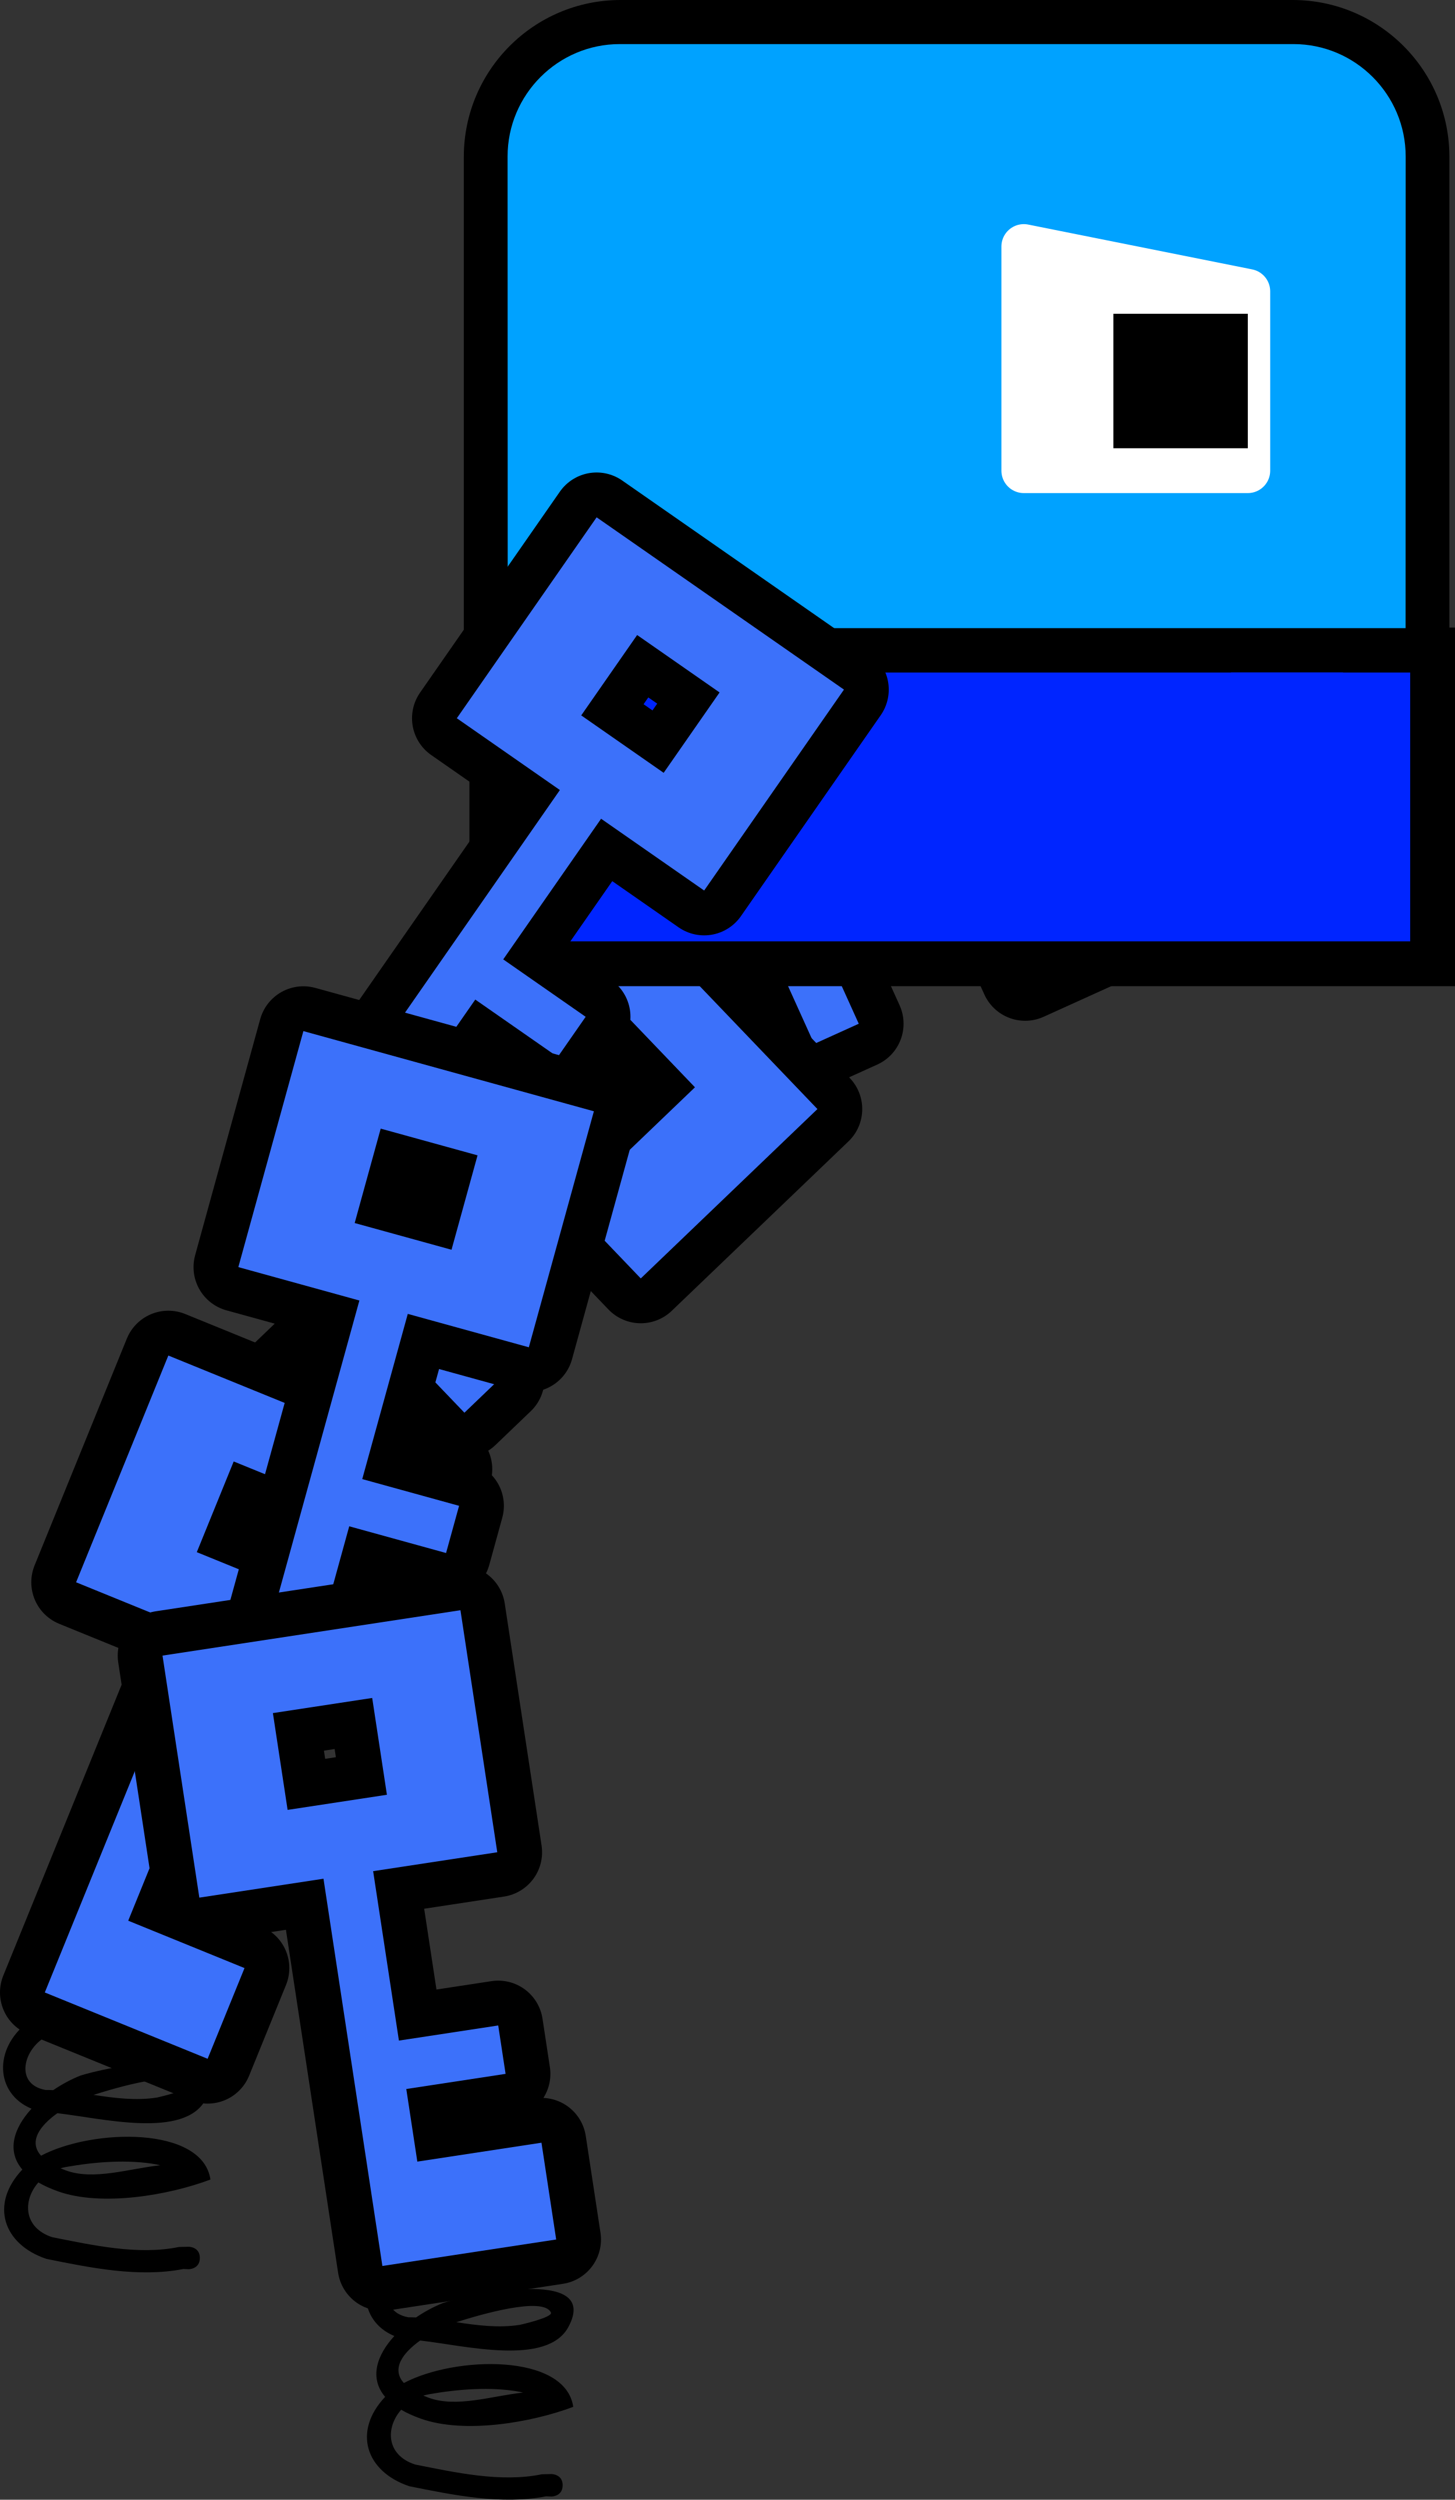 <svg version="1.1" xmlns="http://www.w3.org/2000/svg" xmlns:xlink="http://www.w3.org/1999/xlink" width="64.956" height="111.53" viewBox="0,0,64.956,111.53"><rect x="0" y="0" width="64.956" height="111.53" fill="#333333" stroke="none"/><g transform="translate(-215.351,-80.57)"><g data-paper-data="{&quot;isPaintingLayer&quot;:true}" fill-rule="nonzero" stroke-linecap="butt" stroke-miterlimit="10" stroke-dasharray="" stroke-dashoffset="0" style="mix-blend-mode: normal"><path d="M224.272,181.316c0,0.5 -0.5,0.5 -0.5,0.5l-0.235,-0.01c-1.991,0.39 -4.155,-0.056 -6.115,-0.451c-1.925,-0.647 -2.541,-2.434 -1.074,-3.986c-0.717,-0.842 -0.376,-1.859 0.41,-2.715c-1.622,-0.677 -1.7,-2.673 -0.182,-3.844c1.556,-1.201 5.141,-1.429 6.938,-0.737c0,0 0.464,0.186 0.279,0.65c-0.186,0.464 -0.65,0.279 -0.65,0.279c-1.476,-0.621 -4.064,-0.221 -5.523,0.335c-1.163,0.444 -1.724,2.202 -0.242,2.481c0.116,0 0.233,0.003 0.349,0.008c0.381,-0.26 0.794,-0.482 1.208,-0.647c0.931,-0.31 7.082,-1.698 5.595,1.069c-0.949,1.767 -4.643,0.829 -6.619,0.607c-0.78,0.557 -1.298,1.264 -0.727,1.896c2.303,-1.219 7.211,-1.326 7.561,1.063c-1.847,0.697 -4.859,1.223 -6.811,0.525c-0.338,-0.121 -0.627,-0.253 -0.87,-0.396c-0.702,0.797 -0.679,2.016 0.616,2.443c1.8,0.357 3.835,0.812 5.662,0.437l0.431,-0.01c0,0 0.5,0 0.5,0.5zM218.053,177.313c0.071,0.03 0.146,0.06 0.225,0.09c1.251,0.466 2.855,-0.081 4.224,-0.225c-0.065,-0.017 -0.118,-0.03 -0.154,-0.036c-1.286,-0.236 -2.761,-0.115 -4.038,0.11c-0.089,0.016 -0.175,0.036 -0.258,0.061zM219.525,174.038c0.936,0.139 1.876,0.267 2.833,0.118c0.027,-0.004 1.49,-0.335 1.391,-0.55c-0.343,-0.742 -3.245,0.119 -4.224,0.432z" fill="#000000" stroke="none" stroke-width="0.5" stroke-linejoin="miter"/><path d="M240.469,191.458c0,0.5 -0.5,0.5 -0.5,0.5l-0.235,-0.01c-1.991,0.39 -4.155,-0.056 -6.115,-0.451c-1.925,-0.647 -2.541,-2.434 -1.074,-3.986c-0.717,-0.842 -0.376,-1.859 0.41,-2.715c-1.622,-0.677 -1.7,-2.673 -0.182,-3.844c1.556,-1.201 5.141,-1.429 6.938,-0.737c0,0 0.464,0.186 0.279,0.65c-0.186,0.464 -0.65,0.279 -0.65,0.279c-1.476,-0.621 -4.064,-0.221 -5.523,0.335c-1.163,0.444 -1.724,2.202 -0.242,2.481c0.116,0 0.233,0.003 0.349,0.008c0.381,-0.26 0.794,-0.482 1.208,-0.647c0.931,-0.31 7.082,-1.698 5.595,1.069c-0.949,1.767 -4.643,0.829 -6.619,0.607c-0.78,0.557 -1.298,1.264 -0.727,1.896c2.303,-1.219 7.211,-1.326 7.561,1.063c-1.847,0.697 -4.859,1.223 -6.811,0.525c-0.338,-0.121 -0.627,-0.253 -0.87,-0.396c-0.702,0.797 -0.679,2.016 0.616,2.443c1.8,0.357 3.835,0.812 5.662,0.437l0.431,-0.01c0,0 0.5,0 0.5,0.5zM234.25,187.455c0.071,0.03 0.146,0.06 0.225,0.09c1.251,0.466 2.855,-0.081 4.224,-0.225c-0.065,-0.017 -0.118,-0.03 -0.154,-0.036c-1.286,-0.236 -2.761,-0.115 -4.038,0.11c-0.089,0.016 -0.175,0.036 -0.258,0.061zM235.722,184.18c0.936,0.139 1.876,0.267 2.833,0.118c0.027,-0.004 1.49,-0.335 1.391,-0.55c-0.343,-0.742 -3.245,0.119 -4.224,0.432z" fill="#000000" stroke="none" stroke-width="0.5" stroke-linejoin="miter"/><g data-paper-data="{&quot;index&quot;:null}"><g><path d="M271.068,119.61l-9.951,4.504l-2.311,-5.107l-6.966,3.153l1.849,4.086l-1.99,0.901l-1.849,-4.086l-2.985,1.351l2.311,5.107l-3.98,1.802l-3.236,-7.15l15.922,-7.206l-2.311,-5.107l9.951,-4.504zM260.404,114.592l1.849,4.086l3.98,-1.802l-1.849,-4.086z" fill="none" stroke="#000000" stroke-width="4" stroke-linejoin="round"/><path d="M271.068,119.61l-9.951,4.504l-2.311,-5.107l-6.966,3.153l1.849,4.086l-1.99,0.901l-1.849,-4.086l-2.985,1.351l2.311,5.107l-3.98,1.802l-3.236,-7.15l15.922,-7.206l-2.311,-5.107l9.951,-4.504zM260.404,114.592l1.849,4.086l3.98,-1.802l-1.849,-4.086z" fill="#3c71fa" stroke="none" stroke-width="1" stroke-linejoin="miter"/></g><g><path d="M251.844,130.053l-7.887,7.557l-3.878,-4.048l-5.521,5.29l3.103,3.238l-1.577,1.511l-3.103,-3.238l-2.366,2.267l3.878,4.048l-3.155,3.023l-5.43,-5.667l12.619,-12.091l-3.878,-4.048l7.887,-7.557zM240.118,128.867l3.103,3.238l3.155,-3.023l-3.103,-3.238z" fill="none" stroke="#000000" stroke-width="4" stroke-linejoin="round"/><path d="M251.844,130.053l-7.887,7.557l-3.878,-4.048l-5.521,5.29l3.103,3.238l-1.577,1.511l-3.103,-3.238l-2.366,2.267l3.878,4.048l-3.155,3.023l-5.43,-5.667l12.619,-12.091l-3.878,-4.048l7.887,-7.557zM240.118,128.867l3.103,3.238l3.155,-3.023l-3.103,-3.238z" fill="#3c71fa" stroke="none" stroke-width="1" stroke-linejoin="miter"/></g><g><path d="M235.327,146.123l-4.118,10.117l-5.192,-2.114l-2.883,7.082l4.154,1.691l-0.824,2.023l-4.154,-1.691l-1.235,3.035l5.192,2.114l-1.647,4.047l-7.269,-2.959l6.589,-16.187l-5.192,-2.114l4.118,-10.117zM224.137,149.823l4.154,1.691l1.647,-4.047l-4.154,-1.691z" fill="none" stroke="#000000" stroke-width="4" stroke-linejoin="round"/><path d="M235.327,146.123l-4.118,10.117l-5.192,-2.114l-2.883,7.082l4.154,1.691l-0.824,2.023l-4.154,-1.691l-1.235,3.035l5.192,2.114l-1.647,4.047l-7.269,-2.959l6.589,-16.187l-5.192,-2.114l4.118,-10.117zM224.137,149.823l4.154,1.691l1.647,-4.047l-4.154,-1.691z" fill="#3c71fa" stroke="none" stroke-width="1" stroke-linejoin="miter"/></g></g><path d="M243.307,109.57v-14h18v14z" fill="#000000" stroke="none" stroke-width="1" stroke-linejoin="miter"/><path d="M279.307,109.57v14h-42v-14h32v-3c0,-1.105 0.895,-2 2,-2h3c1.105,0 2,0.895 2,2v3z" fill="#0025ff" stroke="#000000" stroke-width="2" stroke-linejoin="miter"/><g><g stroke="none" stroke-linejoin="miter"><path d="M279.057,109.57h-42v-22c0,-3.314 2.686,-6 6,-6h30c3.314,0 6,2.686 6,6z" fill="#9500ff" stroke-width="1"/><path d="M280.057,110.57h-44v-23c0,-3.866 3.134,-7 7,-7h30c3.866,0 7,3.134 7,7zM238.057,108.57h40v-21c0,-2.761 -2.239,-5 -5,-5h-30c-2.761,0 -5,2.239 -5,5z" fill="#000000" stroke-width="1"/><path d="M238.011,87.551c0,-2.761 2.247,-5.014 5.009,-5.014h30.076c2.761,0 5.009,2.253 5.009,5.014l-0.004,21.046h-40.084z" data-paper-data="{&quot;noHover&quot;:false,&quot;origItem&quot;:[&quot;Path&quot;,{&quot;applyMatrix&quot;:true,&quot;segments&quot;:[[219.75,164],[259.75,164],[[259.75,143],[0,0],[0,-2.76143]],[[254.75,138],[2.76142,0],[0,0]],[[224.75,138],[0,0],[-2.76143,0]],[[219.75,143],[0,-2.76143],[0,0]]],&quot;closed&quot;:true,&quot;fillColor&quot;:[0,0,0,1]}]}" fill="#00a2ff" stroke-width="0.5"/></g><path d="M271.057,101.57h-10v-10l10,2z" fill="#ffffff" stroke="#ffffff" stroke-width="2" stroke-linejoin="round"/><path d="M265.057,100.57v-6h6v6z" fill="#000000" stroke="none" stroke-width="1" stroke-linejoin="miter"/></g><g data-paper-data="{&quot;index&quot;:null}"><g><path d="M253.028,111.338l-6.241,8.965l-4.601,-3.203l-4.369,6.275l3.68,2.562l-1.248,1.793l-3.68,-2.562l-1.872,2.689l4.601,3.203l-2.496,3.586l-6.441,-4.484l9.985,-14.343l-4.601,-3.203l6.241,-8.965zM241.299,112.489l3.68,2.562l2.496,-3.586l-3.68,-2.562z" fill="none" stroke="#000000" stroke-width="4" stroke-linejoin="round"/><path d="M253.028,111.338l-6.241,8.965l-4.601,-3.203l-4.369,6.275l3.68,2.562l-1.248,1.793l-3.68,-2.562l-1.872,2.689l4.601,3.203l-2.496,3.586l-6.441,-4.484l9.985,-14.343l-4.601,-3.203l6.241,-8.965zM241.299,112.489l3.68,2.562l2.496,-3.586l-3.68,-2.562z" fill="#3c71fa" stroke="none" stroke-width="1" stroke-linejoin="miter"/></g><g><path d="M241.864,130.152l-2.904,10.53l-5.404,-1.49l-2.033,7.371l4.323,1.192l-0.581,2.106l-4.323,-1.192l-0.871,3.159l5.404,1.49l-1.162,4.212l-7.565,-2.087l4.647,-16.848l-5.404,-1.49l2.904,-10.53zM231.185,135.138l4.323,1.192l1.162,-4.212l-4.323,-1.192z" fill="none" stroke="#000000" stroke-width="4" stroke-linejoin="round"/><path d="M241.864,130.152l-2.904,10.53l-5.404,-1.49l-2.033,7.371l4.323,1.192l-0.581,2.106l-4.323,-1.192l-0.871,3.159l5.404,1.49l-1.162,4.212l-7.565,-2.087l4.647,-16.848l-5.404,-1.49l2.904,-10.53zM231.185,135.138l4.323,1.192l1.162,-4.212l-4.323,-1.192z" fill="#3c71fa" stroke="none" stroke-width="1" stroke-linejoin="miter"/></g><g><path d="M235.907,152.413l1.644,10.799l-5.542,0.844l1.151,7.559l4.433,-0.675l0.329,2.16l-4.433,0.675l0.493,3.24l5.542,-0.844l0.657,4.319l-7.759,1.181l-2.63,-17.278l-5.542,0.844l-1.644,-10.799zM228.191,161.322l4.433,-0.675l-0.657,-4.319l-4.433,0.675z" fill="none" stroke="#000000" stroke-width="4" stroke-linejoin="round"/><path d="M235.907,152.413l1.644,10.799l-5.542,0.844l1.151,7.559l4.433,-0.675l0.329,2.16l-4.433,0.675l0.493,3.24l5.542,-0.844l0.657,4.319l-7.759,1.181l-2.63,-17.278l-5.542,0.844l-1.644,-10.799zM228.191,161.322l4.433,-0.675l-0.657,-4.319l-4.433,0.675z" fill="#3c71fa" stroke="none" stroke-width="1" stroke-linejoin="miter"/></g></g></g></g></svg>